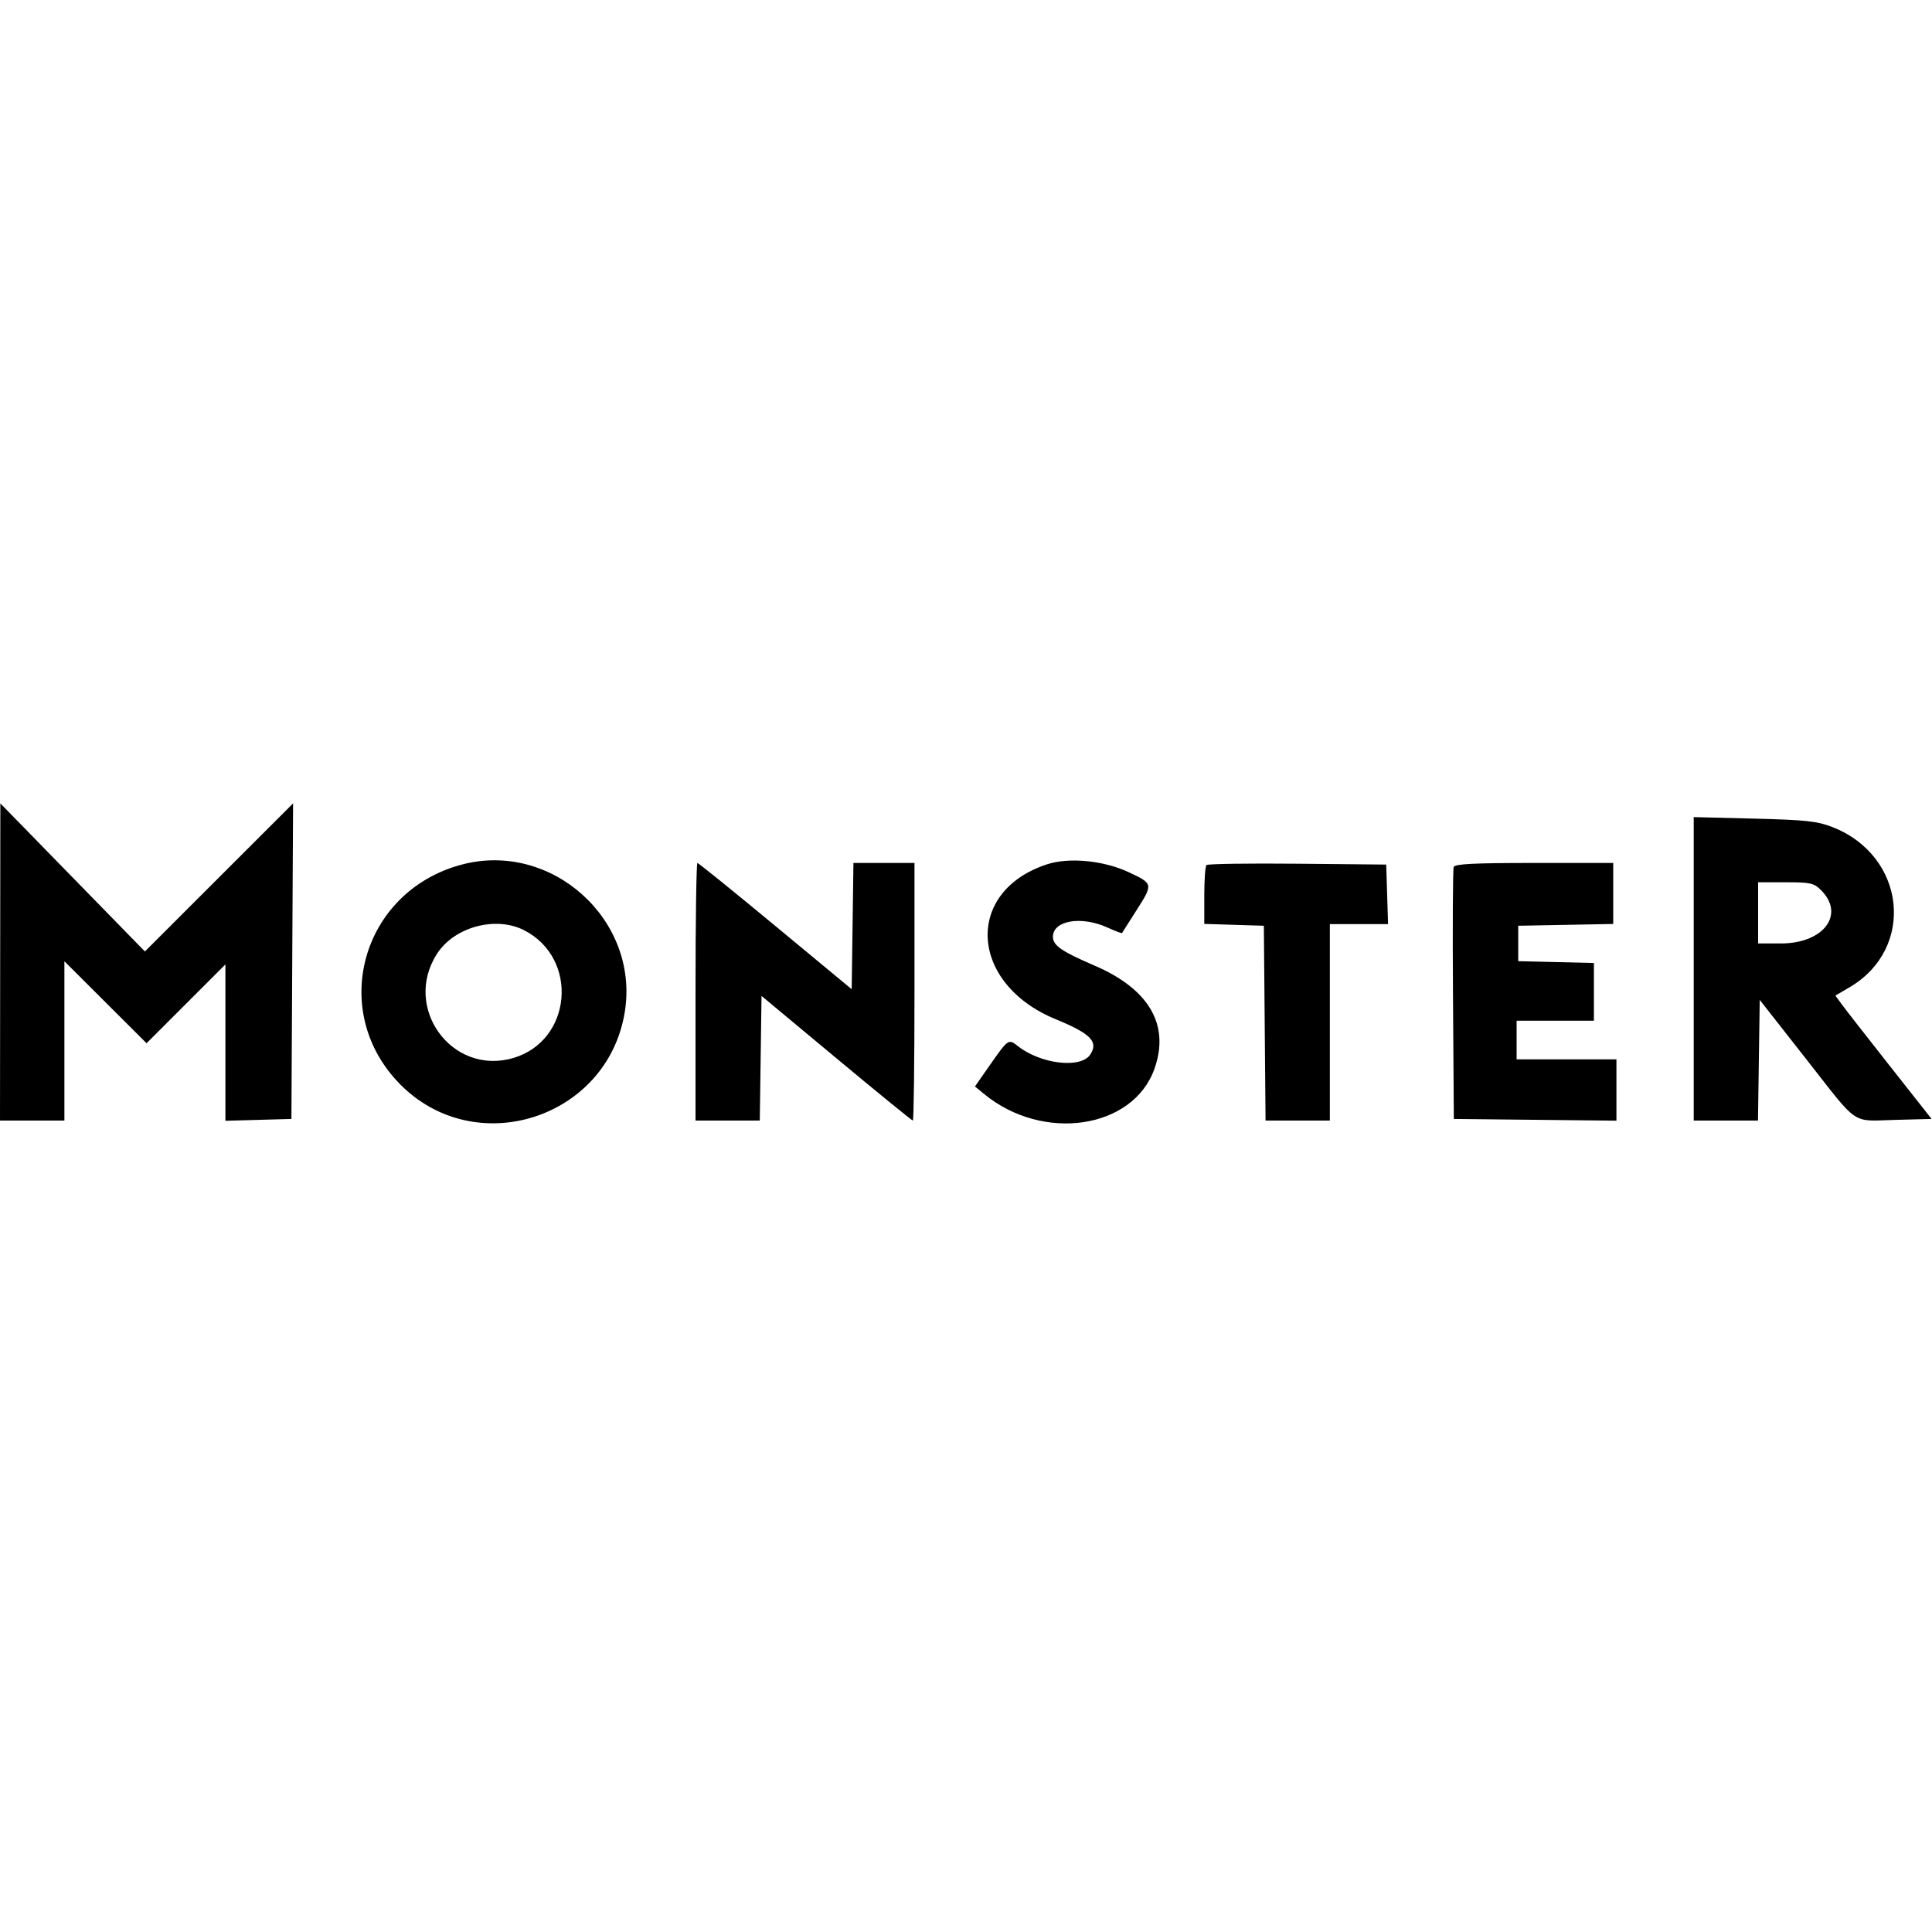 <svg xmlns="http://www.w3.org/2000/svg" width="400" height="400" viewBox="0, 0, 400,400">
<g>
<path d="M0.035 199.167 L 0.000 232.000 6.667 232.000 L 13.333 232.000 13.333 215.510 L 13.333 199.019 21.840 207.507 L 30.346 215.994 38.506 207.834 L 46.667 199.673 46.667 215.860 L 46.667 232.047 53.500 231.857 L 60.333 231.667 60.506 199.000 L 60.679 166.333 45.339 181.662 L 29.999 196.990 15.035 181.662 L 0.071 166.333 0.035 199.167 M350.667 200.586 L 350.667 232.000 357.319 232.000 L 363.971 232.000 364.152 219.509 L 364.333 207.018 373.920 219.230 C 385.038 233.394,383.129 232.096,392.501 231.856 L 399.920 231.667 391.246 220.667 C 386.476 214.617,381.994 208.870,381.286 207.897 L 380.000 206.127 382.908 204.422 C 396.679 196.352,394.611 177.141,379.333 171.218 C 376.199 170.003,373.853 169.751,363.167 169.485 L 350.667 169.173 350.667 200.586 M95.500 179.030 C 74.856 184.589,67.934 209.296,82.781 224.427 C 98.421 240.366,125.801 231.590,129.358 209.498 C 132.429 190.434,114.169 174.003,95.500 179.030 M216.782 178.946 C 199.581 184.572,200.641 203.646,218.564 211.015 C 225.841 214.007,227.472 215.672,225.728 218.333 C 223.793 221.286,215.501 220.326,210.766 216.602 C 208.787 215.045,208.756 215.066,204.969 220.484 L 201.853 224.941 203.760 226.508 C 215.960 236.533,234.617 233.756,239.026 221.260 C 242.228 212.184,237.913 204.771,226.594 199.906 C 219.760 196.968,218.000 195.747,218.000 193.944 C 218.000 190.574,223.864 189.576,229.266 192.026 C 230.879 192.758,232.244 193.277,232.300 193.179 C 232.356 193.080,233.662 191.029,235.201 188.620 C 238.794 182.999,238.787 182.965,233.696 180.582 C 228.492 178.148,221.339 177.455,216.782 178.946 M144.000 205.333 L 144.000 232.000 150.653 232.000 L 157.305 232.000 157.486 219.098 L 157.667 206.195 173.162 219.098 C 181.684 226.194,188.809 232.000,188.995 232.000 C 189.181 232.000,189.333 220.000,189.333 205.333 L 189.333 178.667 183.014 178.667 L 176.695 178.667 176.514 191.735 L 176.333 204.803 160.558 191.735 C 151.882 184.547,144.607 178.667,144.392 178.667 C 144.176 178.667,144.000 190.667,144.000 205.333 M249.788 179.101 C 249.538 179.351,249.333 182.194,249.333 185.419 L 249.333 191.283 255.500 191.475 L 261.667 191.667 261.843 211.833 L 262.020 232.000 268.676 232.000 L 275.333 232.000 275.333 211.667 L 275.333 191.333 281.358 191.333 L 287.383 191.333 287.192 185.167 L 287.000 179.000 268.621 178.823 C 258.513 178.726,250.038 178.851,249.788 179.101 M300.971 179.502 C 300.795 179.961,300.729 191.886,300.825 206.002 L 301.000 231.667 317.833 231.845 L 334.667 232.023 334.667 225.678 L 334.667 219.333 324.333 219.333 L 314.000 219.333 314.000 215.333 L 314.000 211.333 322.000 211.333 L 330.000 211.333 330.000 205.354 L 330.000 199.376 322.167 199.188 L 314.333 199.000 314.333 195.333 L 314.333 191.667 324.167 191.482 L 334.000 191.298 334.000 184.982 L 334.000 178.667 317.646 178.667 C 305.158 178.667,301.216 178.864,300.971 179.502 M377.030 184.303 C 382.081 189.354,377.565 195.333,368.700 195.333 L 364.000 195.333 364.000 189.000 L 364.000 182.667 369.697 182.667 C 374.857 182.667,375.548 182.821,377.030 184.303 M108.527 192.602 C 119.928 198.449,118.446 215.507,106.228 219.059 C 93.539 222.748,83.256 208.612,90.501 197.439 C 94.100 191.887,102.656 189.591,108.527 192.602 " stroke="none" fill-rule="evenodd"></path>
</g>
</svg>